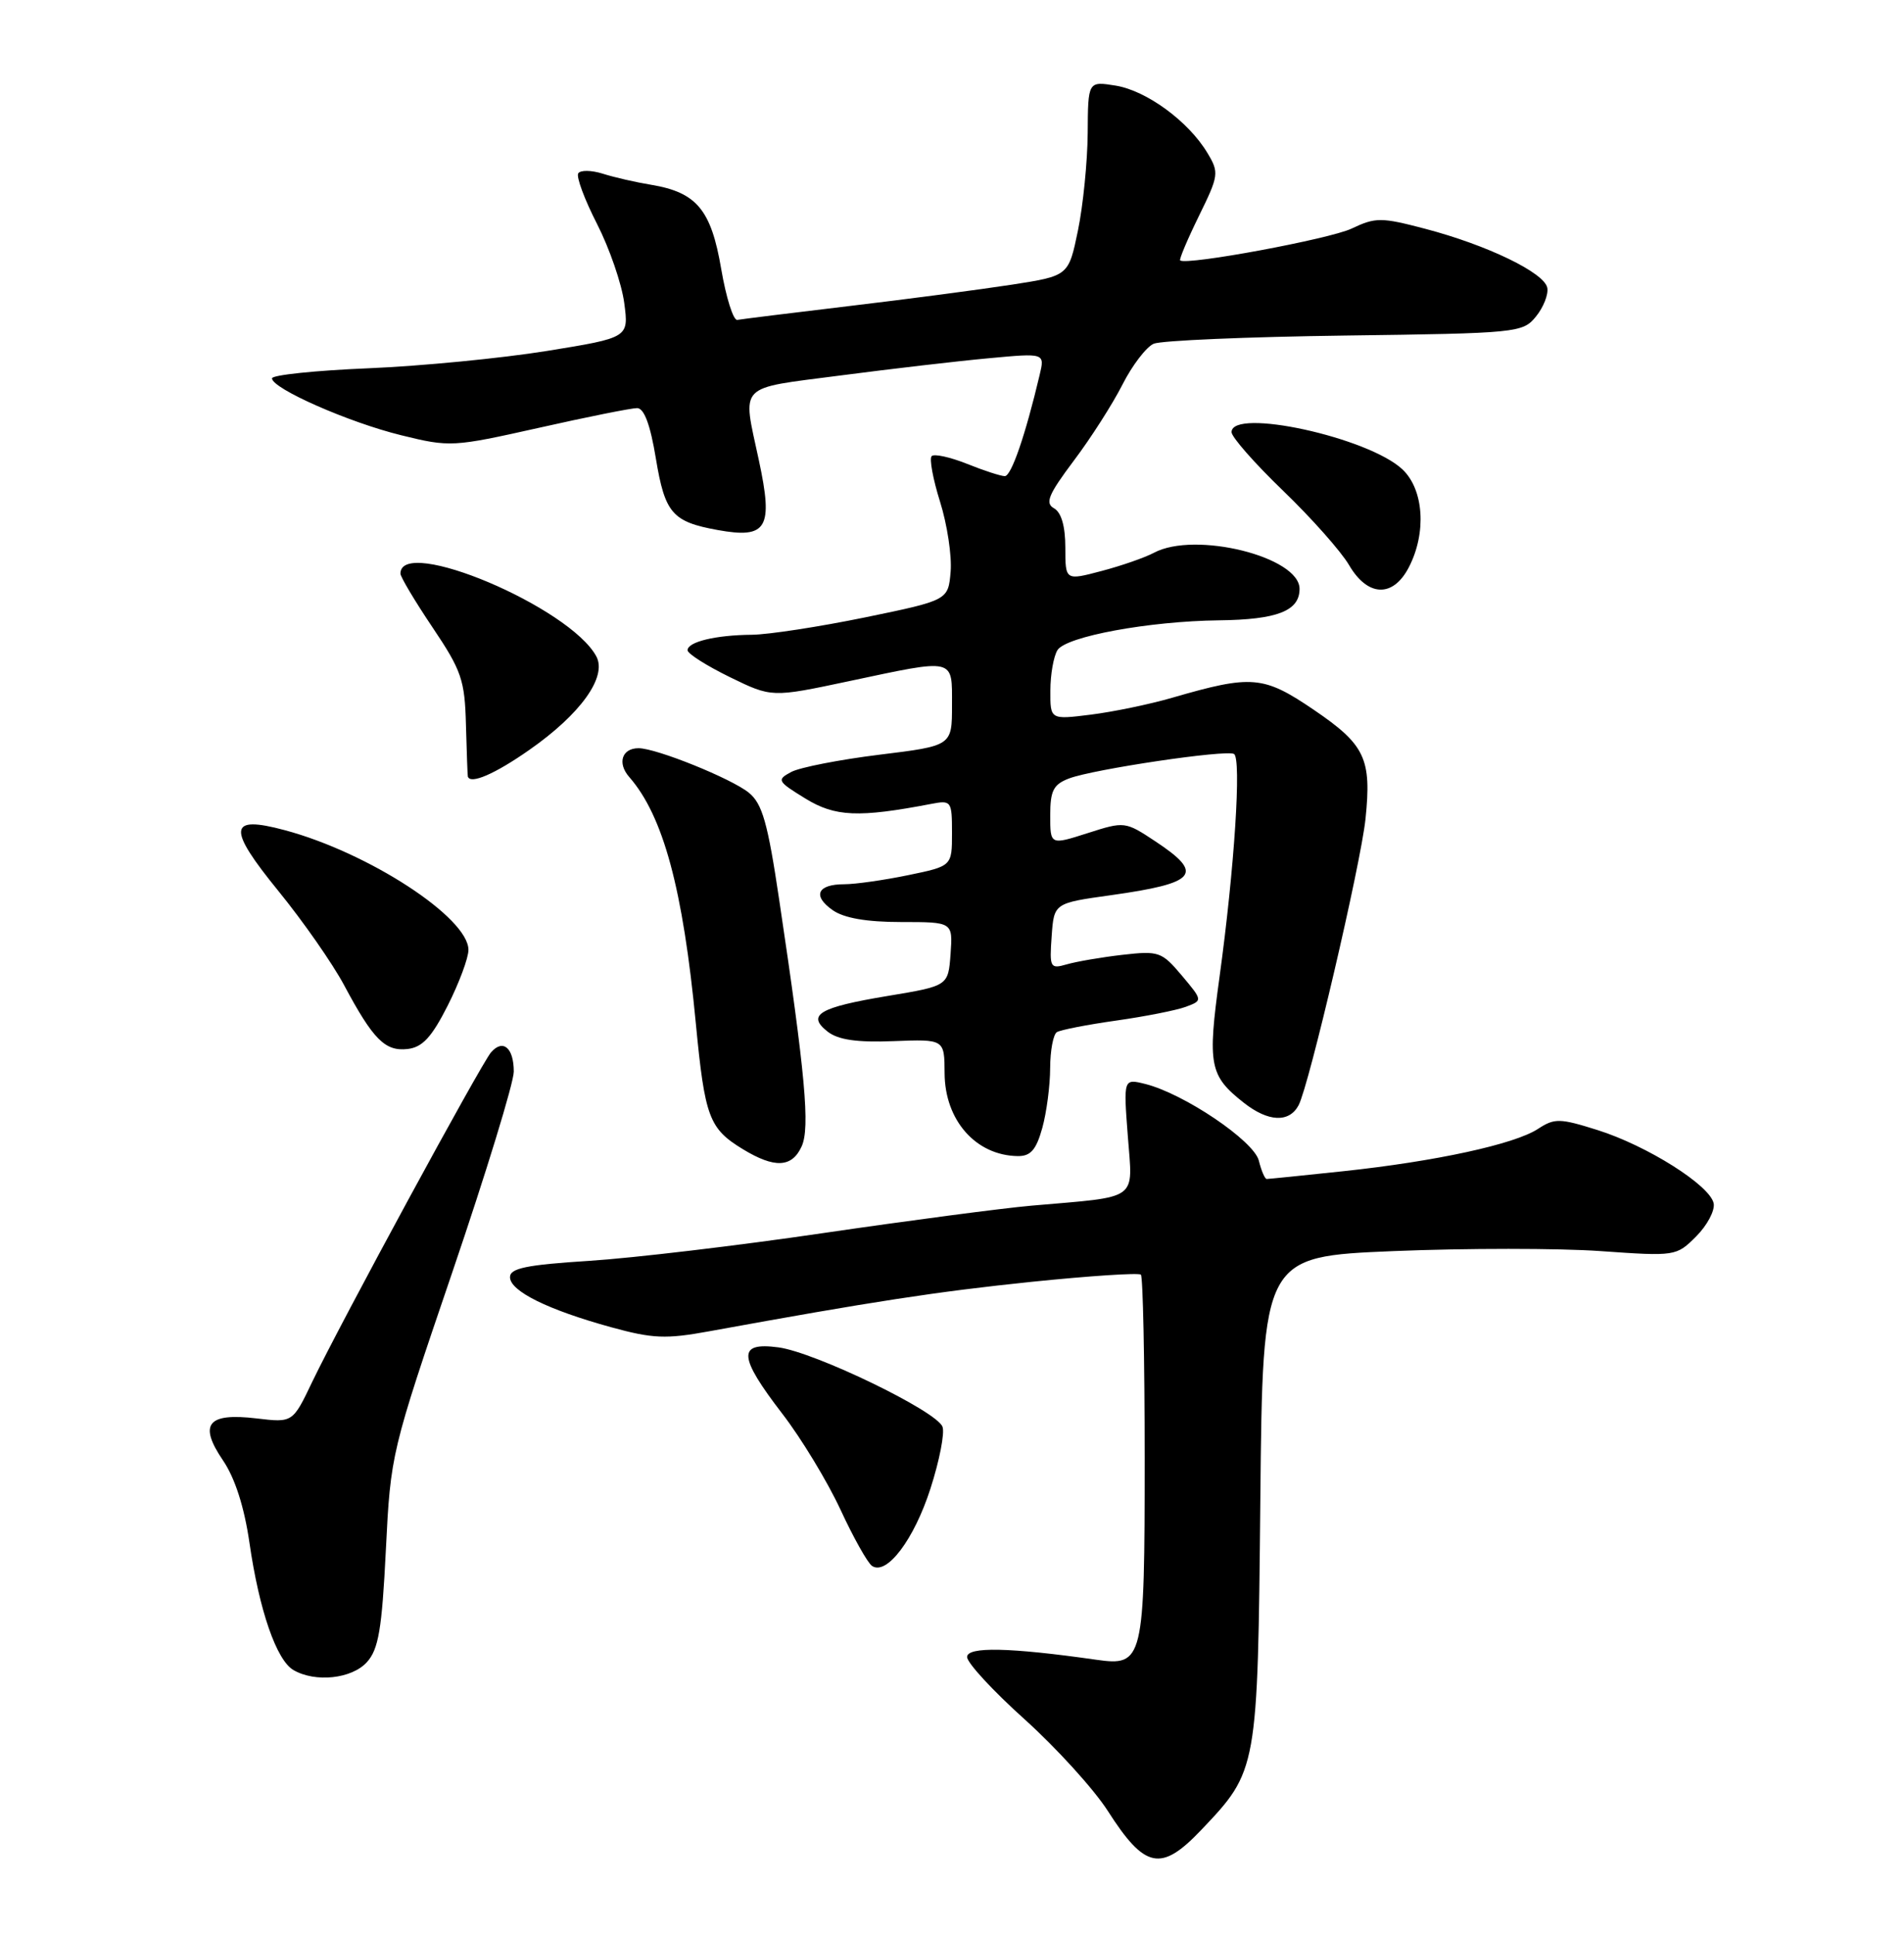 <?xml version="1.0" encoding="UTF-8" standalone="no"?>
<!DOCTYPE svg PUBLIC "-//W3C//DTD SVG 1.1//EN" "http://www.w3.org/Graphics/SVG/1.1/DTD/svg11.dtd" >
<svg xmlns="http://www.w3.org/2000/svg" xmlns:xlink="http://www.w3.org/1999/xlink" version="1.1" viewBox="0 0 252 256">
 <g >
 <path fill="currentColor"
d=" M 158.97 242.15 C 166.46 234.27 166.46 234.28 166.81 198.38 C 167.12 166.26 167.12 166.26 184.46 165.54 C 194.00 165.15 206.31 165.15 211.82 165.54 C 221.75 166.24 221.87 166.22 224.49 163.60 C 225.95 162.14 226.99 160.18 226.81 159.23 C 226.35 156.86 218.01 151.59 211.42 149.52 C 206.43 147.95 205.75 147.94 203.56 149.37 C 200.46 151.40 190.01 153.67 177.79 154.97 C 172.45 155.54 167.88 156.00 167.65 156.00 C 167.41 156.00 166.94 154.91 166.61 153.57 C 165.95 150.95 156.72 144.72 151.59 143.43 C 148.69 142.71 148.69 142.71 149.27 150.32 C 149.92 159.01 150.95 158.27 136.50 159.53 C 132.65 159.87 120.28 161.50 109.00 163.15 C 97.72 164.81 83.78 166.46 78.00 166.83 C 69.66 167.36 67.50 167.81 67.50 168.99 C 67.50 170.83 72.49 173.30 80.87 175.61 C 86.40 177.13 88.13 177.20 93.87 176.15 C 115.56 172.20 123.95 170.91 136.50 169.61 C 144.20 168.82 150.72 168.39 151.00 168.66 C 151.27 168.94 151.50 179.86 151.50 192.93 C 151.50 219.78 151.33 220.50 145.08 219.61 C 133.59 217.97 128.00 217.86 128.00 219.25 C 128.00 220.03 131.44 223.75 135.64 227.52 C 139.83 231.30 144.77 236.73 146.61 239.60 C 151.53 247.29 153.66 247.73 158.97 242.15 Z  M 48.56 219.93 C 50.10 218.23 50.55 215.58 51.07 205.08 C 51.70 192.39 51.76 192.12 59.85 168.38 C 64.33 155.22 68.00 143.25 68.00 141.79 C 68.00 138.65 66.58 137.43 65.00 139.23 C 63.69 140.73 45.04 175.09 41.31 182.87 C 38.74 188.25 38.74 188.25 33.95 187.68 C 27.47 186.91 26.25 188.43 29.51 193.23 C 31.10 195.57 32.33 199.39 33.02 204.16 C 34.31 213.08 36.59 219.66 38.83 220.97 C 41.73 222.66 46.56 222.14 48.56 219.93 Z  M 123.15 196.96 C 124.34 193.27 125.06 189.59 124.74 188.78 C 123.95 186.70 107.88 178.93 103.03 178.28 C 97.58 177.55 97.69 179.45 103.54 187.06 C 106.04 190.30 109.50 196.01 111.23 199.73 C 112.95 203.45 114.84 206.82 115.42 207.20 C 117.36 208.50 120.98 203.71 123.15 196.96 Z  M 106.10 151.69 C 107.23 149.21 106.59 142.20 103.13 119.07 C 101.61 108.84 100.89 106.33 99.10 104.88 C 96.77 103.00 86.86 99.00 84.52 99.00 C 82.31 99.00 81.67 100.97 83.28 102.81 C 87.78 107.95 90.40 117.62 92.10 135.46 C 93.29 147.84 93.85 149.33 98.31 152.05 C 102.52 154.61 104.81 154.51 106.10 151.69 Z  M 137.95 149.25 C 138.52 147.19 138.99 143.61 138.99 141.31 C 139.00 139.00 139.40 136.87 139.88 136.57 C 140.37 136.27 143.90 135.58 147.73 135.04 C 151.55 134.50 155.70 133.68 156.94 133.22 C 159.19 132.38 159.19 132.38 156.41 129.07 C 153.76 125.93 153.37 125.79 148.56 126.34 C 145.78 126.66 142.46 127.23 141.19 127.60 C 138.99 128.23 138.89 128.05 139.19 123.88 C 139.50 119.50 139.50 119.50 147.03 118.45 C 158.42 116.85 159.43 115.64 152.94 111.34 C 148.92 108.68 148.84 108.67 143.94 110.24 C 139.00 111.82 139.00 111.82 139.00 107.88 C 139.00 104.61 139.42 103.79 141.50 103.00 C 144.71 101.78 162.25 99.17 163.32 99.76 C 164.33 100.31 163.38 114.93 161.41 129.25 C 159.80 140.95 160.07 142.33 164.63 145.92 C 167.86 148.46 170.62 148.58 171.87 146.25 C 173.25 143.66 180.11 114.32 180.73 108.34 C 181.55 100.38 180.68 98.54 173.90 93.93 C 167.21 89.39 165.71 89.26 155.12 92.33 C 152.16 93.19 147.32 94.19 144.37 94.56 C 139.00 95.23 139.00 95.23 139.02 91.37 C 139.02 89.24 139.45 86.84 139.96 86.02 C 141.11 84.21 152.08 82.19 161.32 82.08 C 169.04 81.99 172.00 80.84 172.00 77.92 C 172.00 73.67 158.16 70.24 152.73 73.14 C 151.55 73.77 148.43 74.86 145.80 75.55 C 141.00 76.82 141.00 76.82 141.00 72.46 C 141.00 69.63 140.47 67.81 139.51 67.26 C 138.28 66.58 138.75 65.45 142.11 60.97 C 144.37 57.98 147.27 53.43 148.56 50.89 C 149.85 48.34 151.72 45.90 152.70 45.48 C 153.69 45.06 165.07 44.57 178.00 44.40 C 200.85 44.10 201.55 44.03 203.29 41.88 C 204.28 40.67 204.95 38.96 204.79 38.09 C 204.42 36.09 196.85 32.43 188.62 30.27 C 182.79 28.74 182.07 28.74 178.88 30.25 C 175.97 31.63 157.11 35.13 156.20 34.46 C 156.04 34.34 157.15 31.70 158.67 28.60 C 161.32 23.20 161.37 22.84 159.80 20.23 C 157.30 16.06 151.76 12.00 147.67 11.33 C 144.00 10.74 144.00 10.74 143.96 17.62 C 143.93 21.40 143.35 27.20 142.67 30.50 C 141.43 36.50 141.43 36.50 133.96 37.66 C 129.86 38.29 120.21 39.57 112.52 40.48 C 104.82 41.40 98.10 42.23 97.58 42.33 C 97.06 42.42 96.10 39.38 95.45 35.57 C 94.12 27.75 92.20 25.45 86.18 24.45 C 84.16 24.12 81.27 23.46 79.77 22.98 C 78.27 22.51 76.81 22.49 76.53 22.94 C 76.25 23.40 77.37 26.41 79.02 29.63 C 80.67 32.86 82.29 37.57 82.62 40.09 C 83.23 44.68 83.23 44.68 72.36 46.44 C 66.39 47.40 55.76 48.44 48.75 48.73 C 41.74 49.02 36.00 49.62 36.00 50.06 C 36.00 51.41 46.16 55.89 53.10 57.59 C 59.55 59.18 59.95 59.15 71.31 56.61 C 77.70 55.17 83.55 54.00 84.32 54.00 C 85.25 54.00 86.07 56.18 86.81 60.69 C 88.01 67.92 88.99 69.04 94.98 70.13 C 101.53 71.32 102.37 69.89 100.44 60.91 C 98.24 50.64 97.44 51.48 111.25 49.68 C 117.99 48.80 126.83 47.77 130.89 47.40 C 138.29 46.71 138.29 46.71 137.60 49.61 C 135.71 57.60 133.85 63.00 132.99 63.00 C 132.47 63.00 130.21 62.27 127.98 61.37 C 125.74 60.48 123.65 60.02 123.31 60.35 C 122.98 60.68 123.48 63.40 124.42 66.39 C 125.36 69.38 125.99 73.53 125.82 75.62 C 125.50 79.42 125.50 79.42 114.50 81.69 C 108.45 82.93 101.70 83.97 99.50 83.99 C 94.71 84.03 91.00 84.93 91.00 86.04 C 91.00 86.49 93.51 88.08 96.57 89.58 C 102.14 92.30 102.14 92.30 112.32 90.14 C 126.56 87.12 126.00 86.99 126.00 93.34 C 126.00 98.68 126.00 98.68 116.40 99.86 C 111.12 100.51 105.87 101.54 104.73 102.14 C 102.77 103.19 102.87 103.37 106.58 105.65 C 110.53 108.08 113.63 108.21 123.25 106.37 C 125.91 105.86 126.00 105.98 126.00 110.22 C 126.00 114.60 126.00 114.60 120.19 115.80 C 116.99 116.46 113.20 117.00 111.75 117.00 C 108.18 117.00 107.49 118.53 110.21 120.43 C 111.71 121.48 114.69 122.00 119.28 122.00 C 126.11 122.00 126.11 122.00 125.81 126.23 C 125.50 130.45 125.50 130.45 117.50 131.78 C 108.40 133.29 106.71 134.29 109.55 136.51 C 110.95 137.59 113.42 137.95 118.25 137.76 C 125.00 137.50 125.00 137.50 125.02 142.00 C 125.05 148.24 129.16 152.89 134.70 152.97 C 136.41 152.99 137.14 152.15 137.95 149.25 Z  M 59.25 133.07 C 60.76 130.08 62.00 126.76 62.00 125.69 C 62.00 121.42 48.79 112.81 37.67 109.84 C 30.21 107.84 30.04 109.54 36.86 117.91 C 40.11 121.90 44.01 127.49 45.53 130.33 C 49.39 137.56 50.97 139.14 53.95 138.80 C 55.91 138.57 57.13 137.25 59.25 133.07 Z  M 70.05 99.23 C 76.84 94.49 80.37 89.57 78.93 86.86 C 75.44 80.34 53.00 70.86 53.00 75.90 C 53.00 76.33 54.91 79.54 57.25 83.02 C 61.09 88.73 61.52 89.98 61.67 95.92 C 61.77 99.54 61.88 102.61 61.92 102.75 C 62.25 103.82 65.51 102.41 70.05 99.23 Z  M 186.47 75.05 C 188.83 70.49 188.45 64.77 185.61 62.10 C 181.09 57.86 163.00 53.92 163.00 57.18 C 163.00 57.83 166.07 61.32 169.82 64.93 C 173.57 68.54 177.49 72.96 178.54 74.75 C 181.01 78.99 184.37 79.12 186.47 75.05 Z "/>
</g>
</svg>